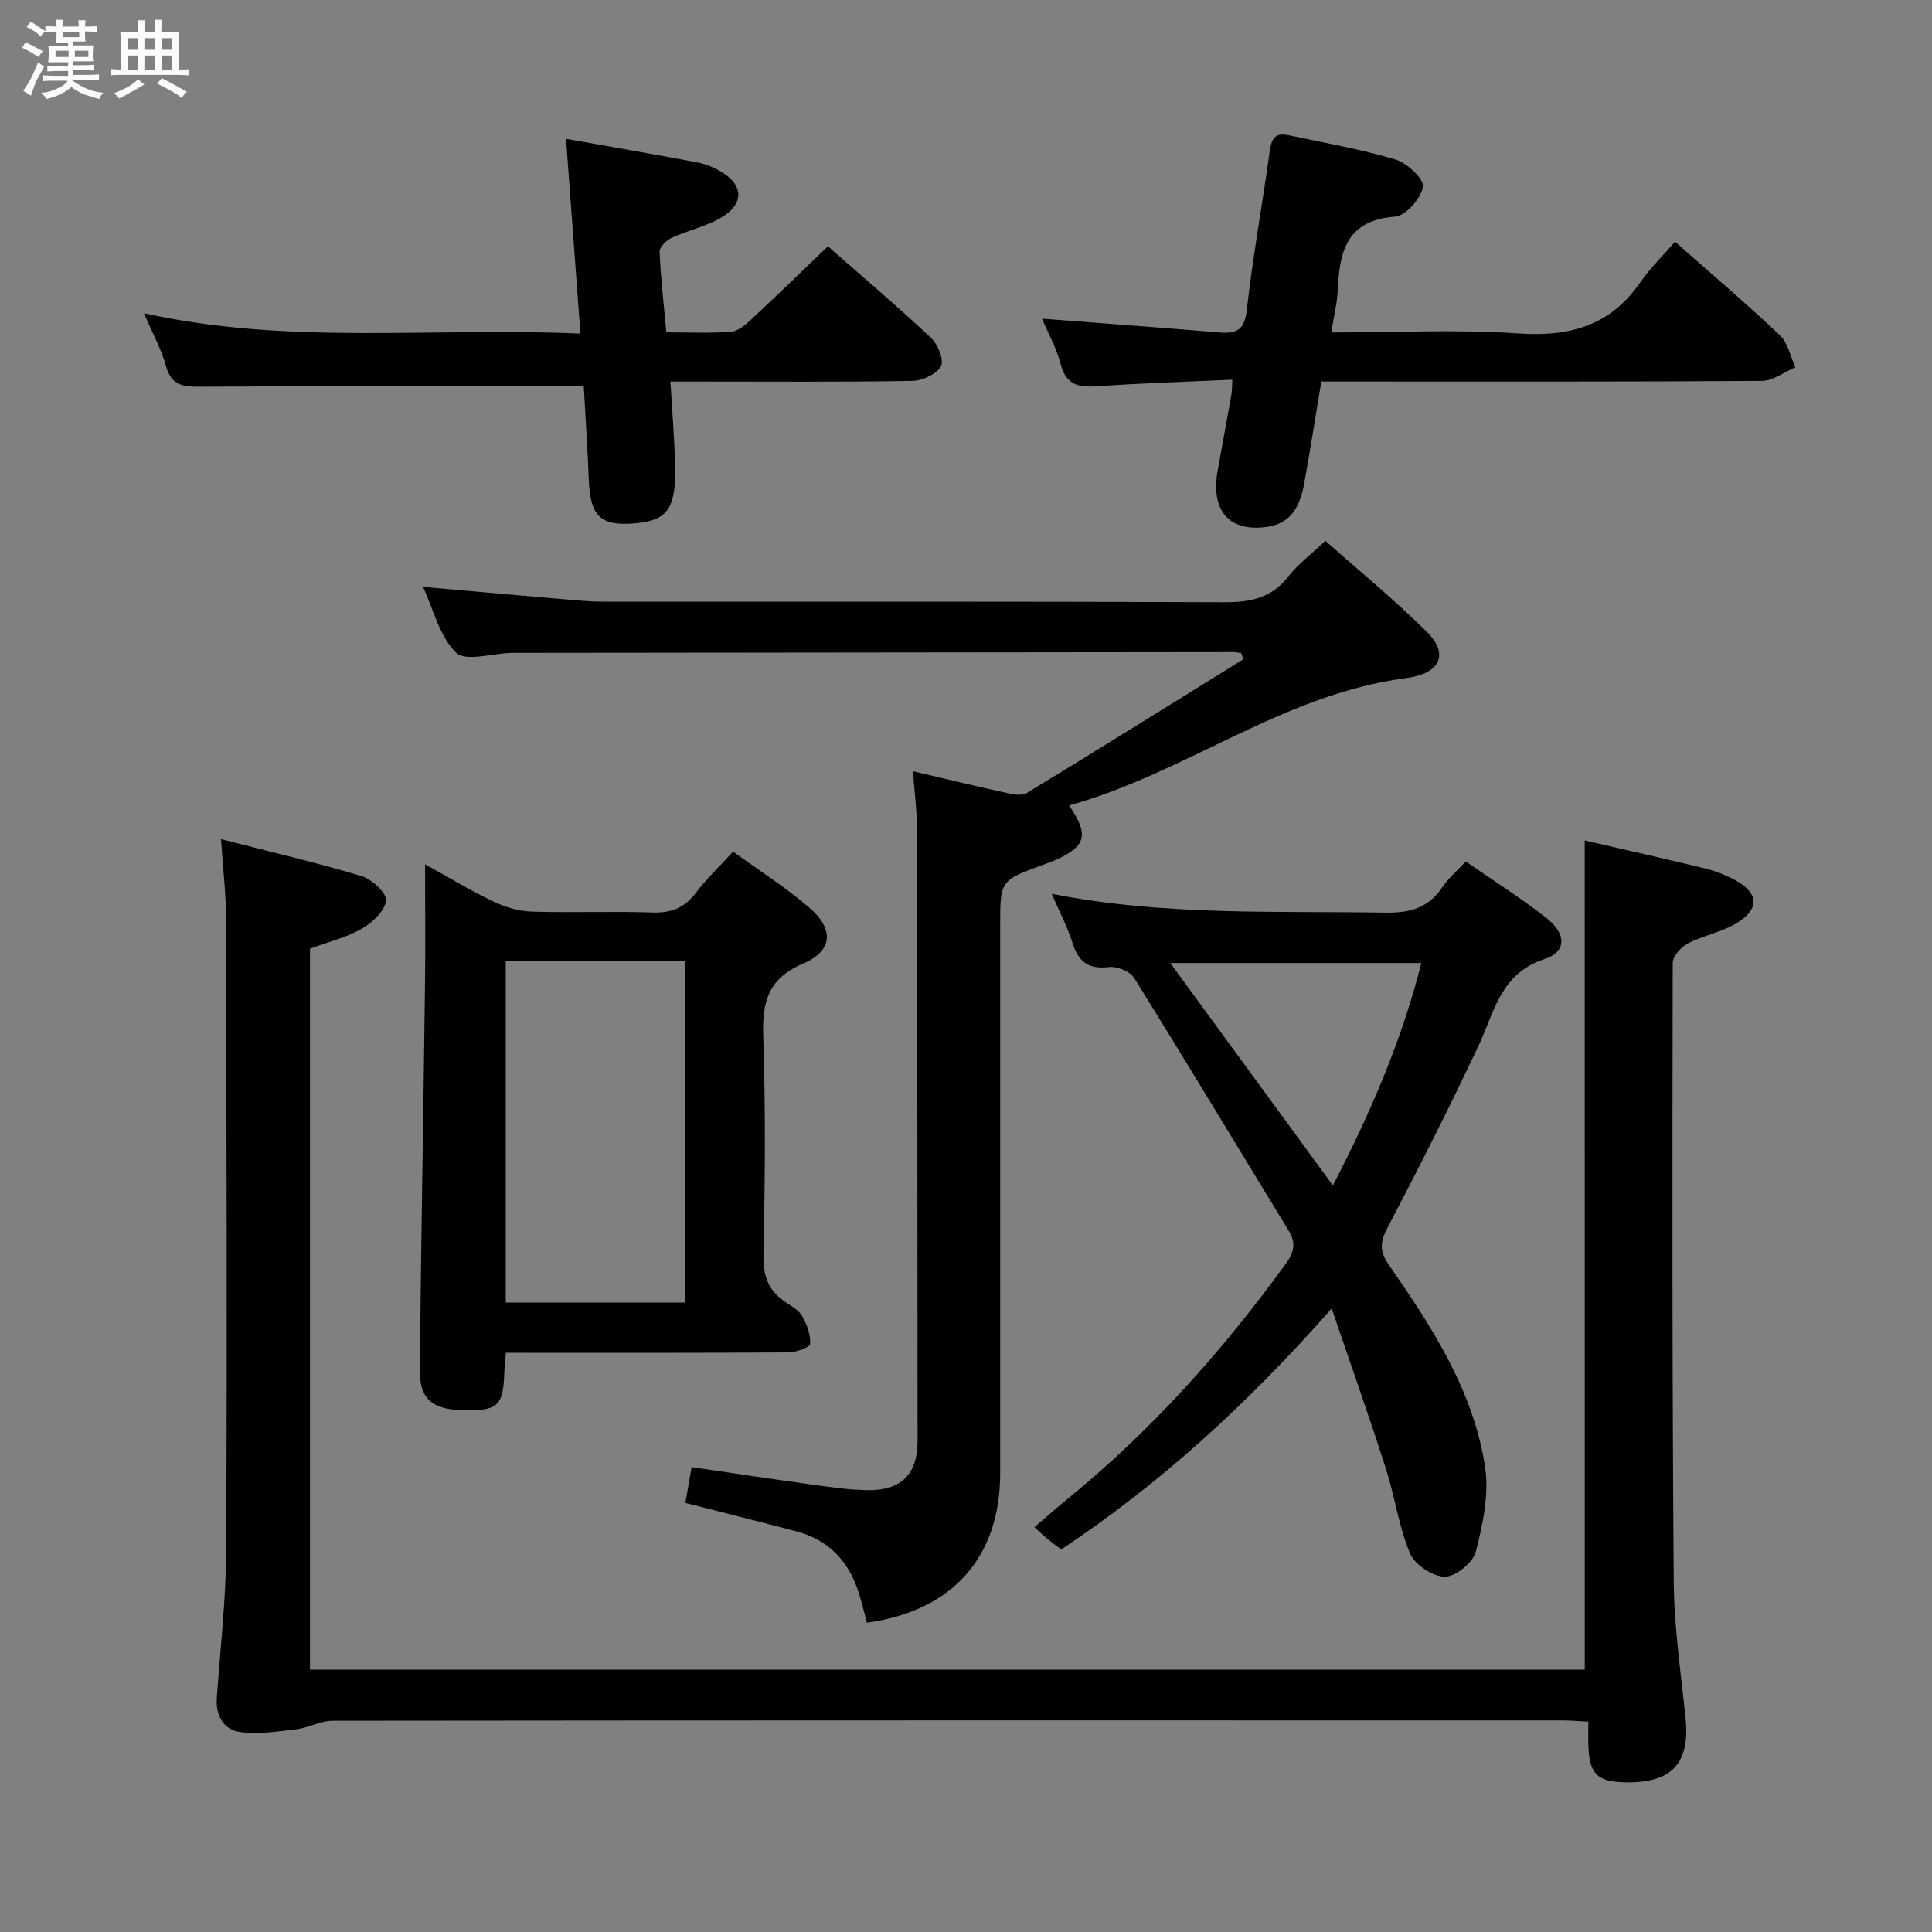 <svg enable-background="new 0 0 400 400" viewBox="0 0 400 400" xmlns="http://www.w3.org/2000/svg"><rect x="0" y="0" width="400" height="400" fill="#808080" stroke="none"/><path d="m6.8 9.5c.6.3 1.3.7 2.1 1.1-.4.4-.7.8-.9 1.2-.7-.4-1.3-.8-1.8-1.1s-1.1-.6-1.6-.8c.2-.4.5-.8.7-1.2.4.2.8.5 1.5.8zm.9 6.9c-.3.6-.5 1.1-.7 1.7s-.4 1.1-.6 1.7c-.6-.4-1.1-.7-1.6-1 .7-1 1.2-1.8 1.5-2.4.3-.5.6-1.1.8-1.7.3-.6.5-1.2.8-1.8.3.3.8.6 1.3.8-.7 1.3-1.2 2.2-1.5 2.7zm.1-11c.4.3 1 .7 1.7 1.1-.5.2-.8.6-1.1 1.1-.5-.6-1-1-1.4-1.2s-.9-.6-1.5-.8c.2-.4.5-.7.9-1.1.5.3.9.6 1.4.9zm10.5 13.1c1 .4 2 .6 3.1.7-.4.4-.7.8-.8 1.3-.9-.2-1.9-.6-3-.9-1-.4-2-.9-2.8-1.6-.5.4-1.1.9-1.9 1.3s-1.9.9-3.3 1.2c-.1-.3-.5-.8-1.1-1.3 1 0 2.1-.3 3.2-.8 1.2-.5 1.9-1 2.3-1.7h-3.2c-.4 0-1 0-2 .1v-1.2c1 0 1.7.1 2 .1h3.3v-1h-2.3c-.2 0-.9 0-2 .1v-1.2c1.2 0 1.9.1 2 .1h2.3v-.8h-4.1c0-.7.1-1.2.1-1.6 0-.5 0-1.1-.1-1.8h4.1v-.7h-2.5c0-.6.1-1.1.1-1.6v-.6h-.5c-.4 0-1 0-1.8.1v-1.3c1.2 0 1.9.1 2.1.1h.2c0-.3 0-.8-.1-1.4h1.4c0 .6-.1 1-.1 1.4h3.4c0-.4 0-.8-.1-1.3h1.5c0 .4-.1.9-.1 1.3.7 0 1.5 0 2.5-.1v1.2c-1 0-1.8-.1-2.5-.1v.6c0 .3 0 .8.1 1.5h-2.5v.8h4.1c0 .7-.1 1.3-.1 1.8s0 1 .1 1.5h-4.1v.8h1.4c.8 0 1.8 0 2.9-.1v1.2c-1 0-1.9-.1-2.8-.1h-1.5v1h3.2c.3 0 1 0 2.1-.1v1.2c-1.1 0-1.8-.1-2.1-.1h-3.4l-.1.1c1.4 1 2.4 1.5 3.4 1.9zm-4.1-6.7v-1.3h-2.7v1.3zm2.2-4.1v-1.1h-3.4v1.1zm1.9 4.1v-1.3h-2.8v1.3z" fill="#fafbfc"/><path d="m37 6.7v2.3 5.4c1 0 1.8 0 2.2-.1v1.3c-.6 0-1.5-.1-2.5-.1h-11.9c-.7 0-1.3 0-1.8.1v-1.3c.5 0 1.1.1 2 .1v-5.2c0-1 0-1.8-.1-2.5h3.7c0-1.3 0-2.1-.1-2.5h1.5c0 .4-.1 1.3-.1 2.5h2.2c0-1.2 0-2.1-.1-2.6h1.5c0 .4-.1 1.3-.1 2.6zm-12.3 13.7c-.3-.4-.7-.8-1.1-1.1 1.1-.4 2.1-.9 2.9-1.3.8-.5 1.5-1 2.1-1.6.4.4.9.8 1.3 1.1-2.5 1.4-4.2 2.4-5.2 2.9zm3.9-10.1v-2.4h-2.2v2.4zm0 4.1v-2.9h-2.2v2.9zm3.5-4.1v-2.4h-2.2v2.4zm0 4.1v-2.9h-2.2v2.9zm.4 2.9 1-1.1c.6.3 1.4.7 2.5 1.3s2 1.1 2.7 1.5c-.4.4-.8.8-1.1 1.3-.8-.8-2.5-1.7-5.1-3zm3.1-7v-2.4h-2.1v2.4zm0 4.1v-2.9h-2.1v2.9z" fill="#fafbfc"/><g fill="#000001"><path d="m328.1 174.01c8.03 1.85 16.42 3.73 24.77 5.76 2.08.5 4.14 1.28 6.04 2.27 5.26 2.73 5.57 6.15.53 9.15-3.08 1.83-6.83 2.5-10.04 4.17-1.39.73-3.08 2.65-3.08 4.03-.09 42.66-.12 85.32.21 127.98.07 9.44 1.47 18.88 2.44 28.3.97 9.4-2.81 13.54-12.5 13.34-5.76-.12-7.38-1.7-7.61-7.46-.06-1.49-.01-2.98-.01-5.1-2.01-.1-3.76-.26-5.5-.26-84.82-.01-169.65-.03-254.47.07-2.51 0-4.98 1.45-7.53 1.76-3.87.46-7.88 1.11-11.67.57-3.41-.49-5.06-3.39-4.79-7.12.74-10.28 1.91-20.57 1.95-30.87.19-43.49.06-86.99-.04-130.48-.01-5.12-.64-10.25-1.04-16.38 10.05 2.58 19.64 4.81 29.05 7.63 2.15.65 5.29 3.53 5.12 5.06-.25 2.16-2.82 4.6-5.01 5.84-3.26 1.86-7.04 2.78-10.74 4.15v149.26h263.93c-.01-56.96-.01-113.99-.01-171.67z"/><path d="m141.9 311.16c.39-2.24.8-4.59 1.29-7.41 8.44 1.23 16.59 2.47 24.76 3.59 3.94.54 7.91 1.15 11.87 1.18 6.79.05 10.15-3.35 10.15-10.14 0-42.48-.05-84.96-.15-127.44-.01-3.59-.51-7.17-.82-11.27 6.82 1.6 13.08 3.12 19.36 4.49 1.37.3 3.2.65 4.23.02 15-9.13 29.91-18.43 44.84-27.69-.15-.43-.31-.86-.46-1.28-.57-.07-1.13-.2-1.7-.2-49.64.05-99.29.11-148.93.16-.17 0-.33 0-.5 0-3.92.11-9.44 1.86-11.41-.04-3.42-3.31-4.65-8.88-6.85-13.62 10.56.93 20.59 1.82 30.62 2.68 2.15.18 4.31.37 6.46.37 42.98.02 85.96-.06 128.94.12 5.35.02 9.66-.88 13.11-5.29 2.02-2.59 4.75-4.62 7.7-7.42 7.07 6.29 14.37 12.25 21.03 18.87 4.55 4.53 2.9 8.62-4.41 9.57-25.37 3.3-45.51 19.63-69.68 26.35 4.08 6.01 3.5 8.27-2.15 10.99-1.04.5-2.14.89-3.23 1.29-8.89 3.25-8.89 3.25-8.89 12.49 0 37.82.01 75.63 0 113.45 0 17.41-9.86 28.55-27.59 30.98-.54-2-1.03-4.06-1.66-6.08-2.03-6.49-6.13-11-12.81-12.79-7.52-2-15.07-3.86-23.12-5.93z"/><path d="m217.74 185.05c23.27 4.6 46.22 3.53 69.13 3.9 5.15.08 8.95-1.02 11.83-5.36 1.17-1.77 2.87-3.18 4.77-5.23 5.65 3.92 11.39 7.54 16.7 11.7 4.14 3.24 4.22 6.98-.35 8.48-9.2 3.01-10.42 10.98-13.73 18.02-5.94 12.62-12.25 25.06-18.71 37.42-1.55 2.95-1.93 4.87.13 7.84 8.92 12.88 17.57 26.1 19.96 41.93.85 5.64-.47 11.83-1.91 17.49-.58 2.26-4.18 5.21-6.4 5.2-2.5-.01-6.24-2.47-7.22-4.8-2.35-5.58-3.15-11.79-5.01-17.6-3.43-10.69-7.18-21.27-11.22-33.13-17.3 19.64-35.35 36.17-56 49.89-1.06-.81-1.99-1.48-2.88-2.21-.77-.63-1.48-1.33-2.67-2.41 2.45-2.09 4.74-4.12 7.11-6.06 17.27-14.1 31.96-30.56 45.01-48.58 1.69-2.33 2.05-4.26.53-6.74-10.66-17.45-21.2-34.98-32.01-52.34-.85-1.36-3.56-2.44-5.24-2.24-4.3.51-6.33-1.16-7.54-5.09-1.03-3.28-2.67-6.35-4.28-10.08zm24.55 14.33c11.39 15.58 22.35 30.57 33.67 46.05 7.94-15.32 14.29-30.15 18.32-46.05-17.51 0-34.4 0-51.99 0z"/><path d="m104.74 280.07c-.14 1.71-.29 2.85-.32 3.98-.2 6.71-1.27 7.89-7.23 7.95-7.45.07-10.33-2.02-10.27-8.36.25-26.47.74-52.94 1.07-79.41.11-8.29.02-16.58.02-25.28 4.42 2.44 9.17 5.3 14.14 7.7 2.44 1.17 5.27 2 7.96 2.09 8.32.26 16.67-.1 24.99.18 3.86.13 6.6-.94 8.94-4.03 2.19-2.9 4.87-5.43 7.74-8.57 5.34 3.87 10.81 7.35 15.68 11.51 5.25 4.47 5.07 9-1.2 11.68-7.6 3.25-8.47 8.34-8.23 15.52.5 14.98.35 29.99.03 44.98-.09 4.34 1.15 7.32 4.63 9.63 1.24.82 2.73 1.65 3.4 2.87.97 1.73 1.78 3.85 1.64 5.73-.05.72-2.9 1.75-4.48 1.76-17.99.12-35.99.08-53.99.08-1.32-.01-2.64-.01-4.52-.01zm37.09-81.18c-12.75 0-24.93 0-37.12 0v70.79h37.12c0-23.74 0-47.16 0-70.79z"/><path d="m120.86 79.97c-26.95 0-53.23-.08-79.51.09-3.56.02-5.88-.3-6.98-4.26-.99-3.57-2.84-6.91-4.56-10.95 30.1 6.68 59.9 2.84 90.36 4.22-1.01-13.69-1.97-26.66-2.98-40.33 9.25 1.65 18.17 3.19 27.06 4.86 1.61.3 3.23.92 4.66 1.72 5.28 2.93 5.3 7.13-.15 10.05-3.04 1.63-6.54 2.41-9.69 3.86-1.09.51-2.55 1.94-2.51 2.9.23 5.43.87 10.85 1.4 16.68 4.74 0 9.06.2 13.34-.11 1.4-.1 2.9-1.32 4.03-2.37 5.34-4.96 10.56-10.04 16.08-15.33 6.96 6.11 14.3 12.34 21.31 18.91 1.43 1.34 2.79 4.63 2.1 5.9-.89 1.65-3.85 3.01-5.94 3.05-14.65.26-29.31.14-43.97.14-1.79 0-3.58 0-6.1 0 .35 6.21.85 11.95.97 17.71.18 8.71-1.77 11.03-8.09 11.62-7.32.68-9.48-1.37-9.78-8.9-.26-6.62-.71-13.23-1.05-19.46z"/><path d="m275.62 68.83c13.39 0 26.06-.67 38.63.2 10.62.74 19.1-1.5 25.33-10.54 2.06-2.99 4.72-5.55 7.22-8.44 7.85 6.94 14.96 12.97 21.72 19.37 1.66 1.58 2.16 4.38 3.19 6.62-2.31.98-4.6 2.8-6.92 2.82-28.48.2-56.97.13-85.45.13-1.81 0-3.61 0-5.77 0-1.19 7.13-2.27 13.97-3.49 20.78-.79 4.45-2.37 8.48-7.56 9.28-7.99 1.24-11.94-3.28-10.4-11.7.95-5.22 1.91-10.45 2.83-15.68.14-.77.1-1.57.19-3.06-9.42.43-18.54.7-27.63 1.34-3.87.27-6.71.04-7.89-4.5-.89-3.43-2.68-6.62-3.88-9.48 12.42.96 24.59 1.85 36.75 2.86 3.56.3 5.18-.54 5.65-4.67 1.23-11.03 3.26-21.98 4.76-32.98.35-2.54 1.21-3.75 3.75-3.21 7.45 1.58 15 2.89 22.28 5.06 2.39.71 5.95 4.07 5.68 5.64-.42 2.42-3.57 6.02-5.77 6.18-10.09.74-11.53 7.3-11.87 15.25-.12 2.63-.79 5.22-1.35 8.73z"/></g></svg>